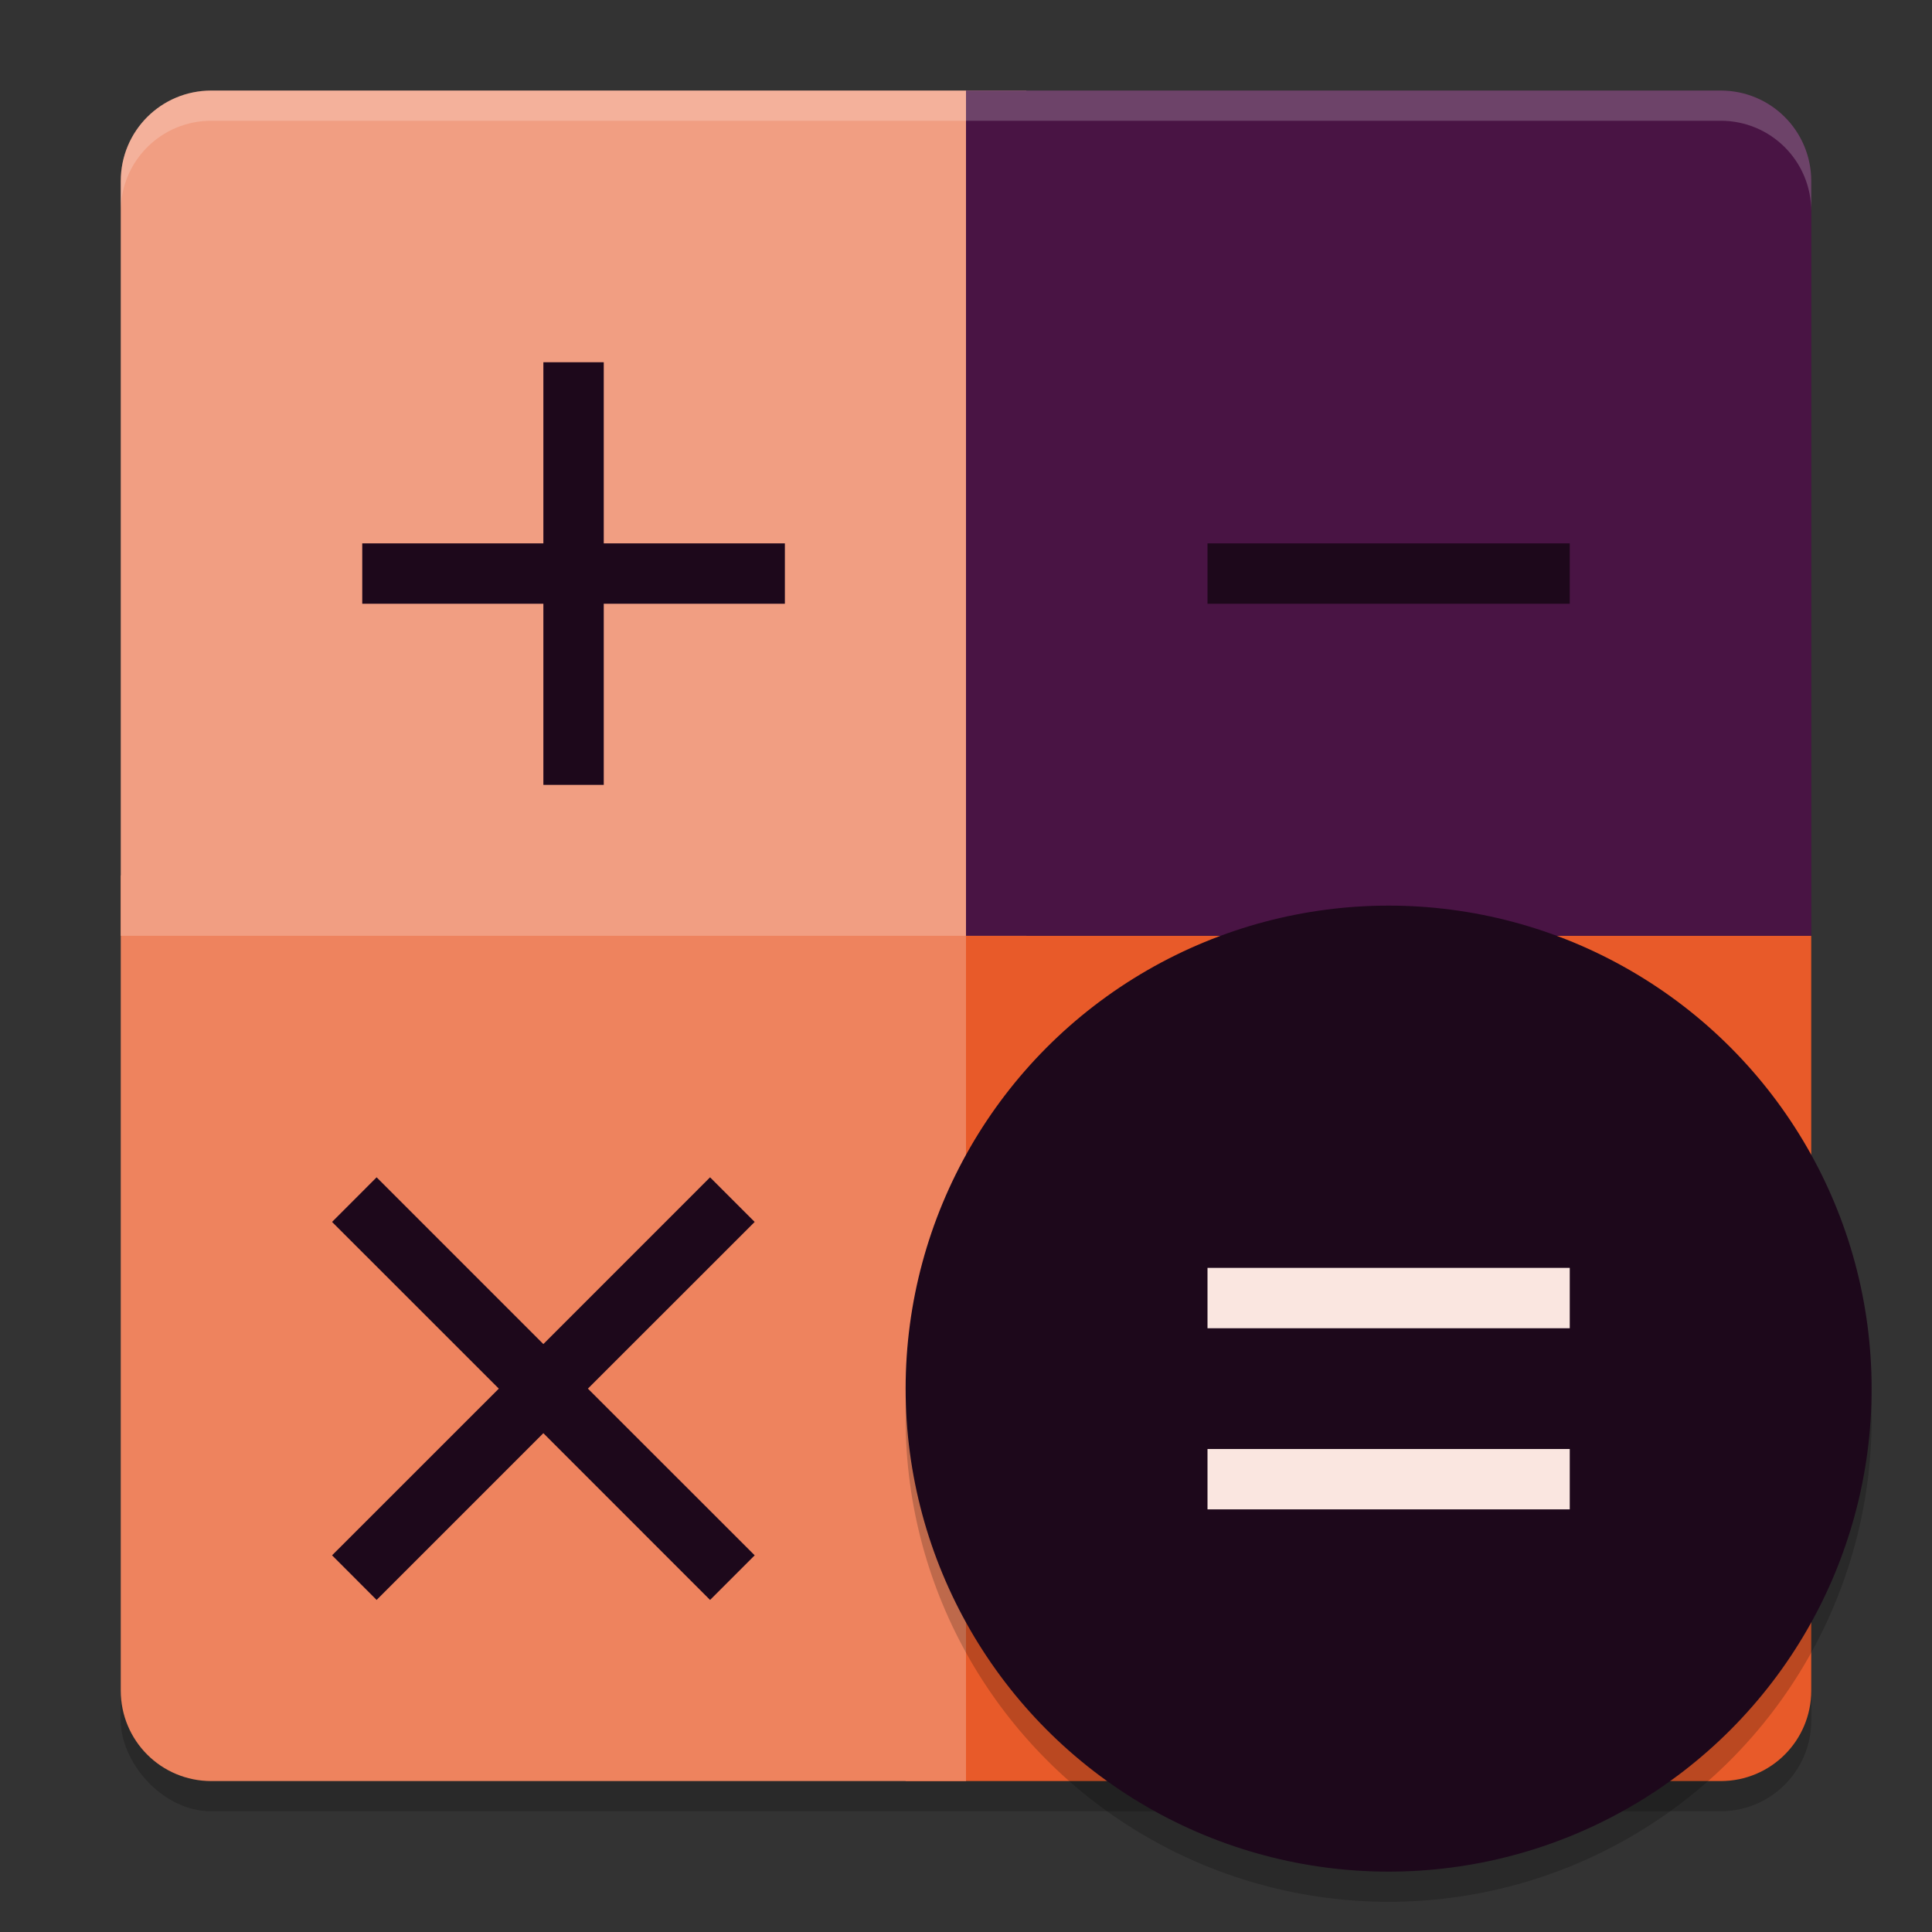 <svg xmlns="http://www.w3.org/2000/svg" width="64" height="64" version="1">
 <rect width="100%" height="100%" fill="#333333" stroke="none"/>
 <rect style="opacity:0.2" width="56" height="56" x="4" y="4" rx="3" ry="3"/>
 <path style="fill:#e85a29" d="M 60,31 V 56 C 60,57.662 58.662,59 57,59 H 30 V 31 Z"/>
 <path style="fill:#ee835e" d="M 4,29 V 56 C 4,57.662 5.338,59 7,59 H 32 V 29 Z"/>
 <path style="fill:#f19e82" d="M 7,3 C 5.338,3 4,4.338 4,6 V 31 H 34 V 3 Z"/>
 <path style="fill:#491444" d="M 57,3 C 58.662,3 60,4.338 60,6 V 31 H 32 V 3 Z"/>
 <path style="opacity:0.2;fill:#ffffff" d="M 7 3 C 5.338 3 4 4.338 4 6 L 4 7 C 4 5.338 5.338 4 7 4 L 57 4 C 58.662 4 60 5.338 60 7 L 60 6 C 60 4.338 58.662 3 57 3 L 7 3 z"/>
 <circle style="opacity:0.2" cx="46" cy="47" r="16"/>
 <circle style="fill:#1d081b" cx="46" cy="46" r="16"/>
 <path style="fill:#1d081b" d="M 18,12 V 18 H 12 V 20 H 18 V 26 H 20 V 20 H 26 V 18 H 20 V 12 Z"/>
 <path style="fill:#1d081b" d="M 40,18 V 20 H 52 V 18 Z"/>
 <path style="fill:#1d081b" d="M 12.476,39 11,40.478 16.524,46 11,51.522 12.476,53 17.999,47.476 23.522,53 25,51.522 19.475,46 25,40.478 23.522,39 17.999,44.524 Z"/>
 <path style="fill:#fae6e0" d="M 40,42 V 44 H 52 V 42 Z M 40,48 V 50 H 52 V 48 Z"/>
</svg>
